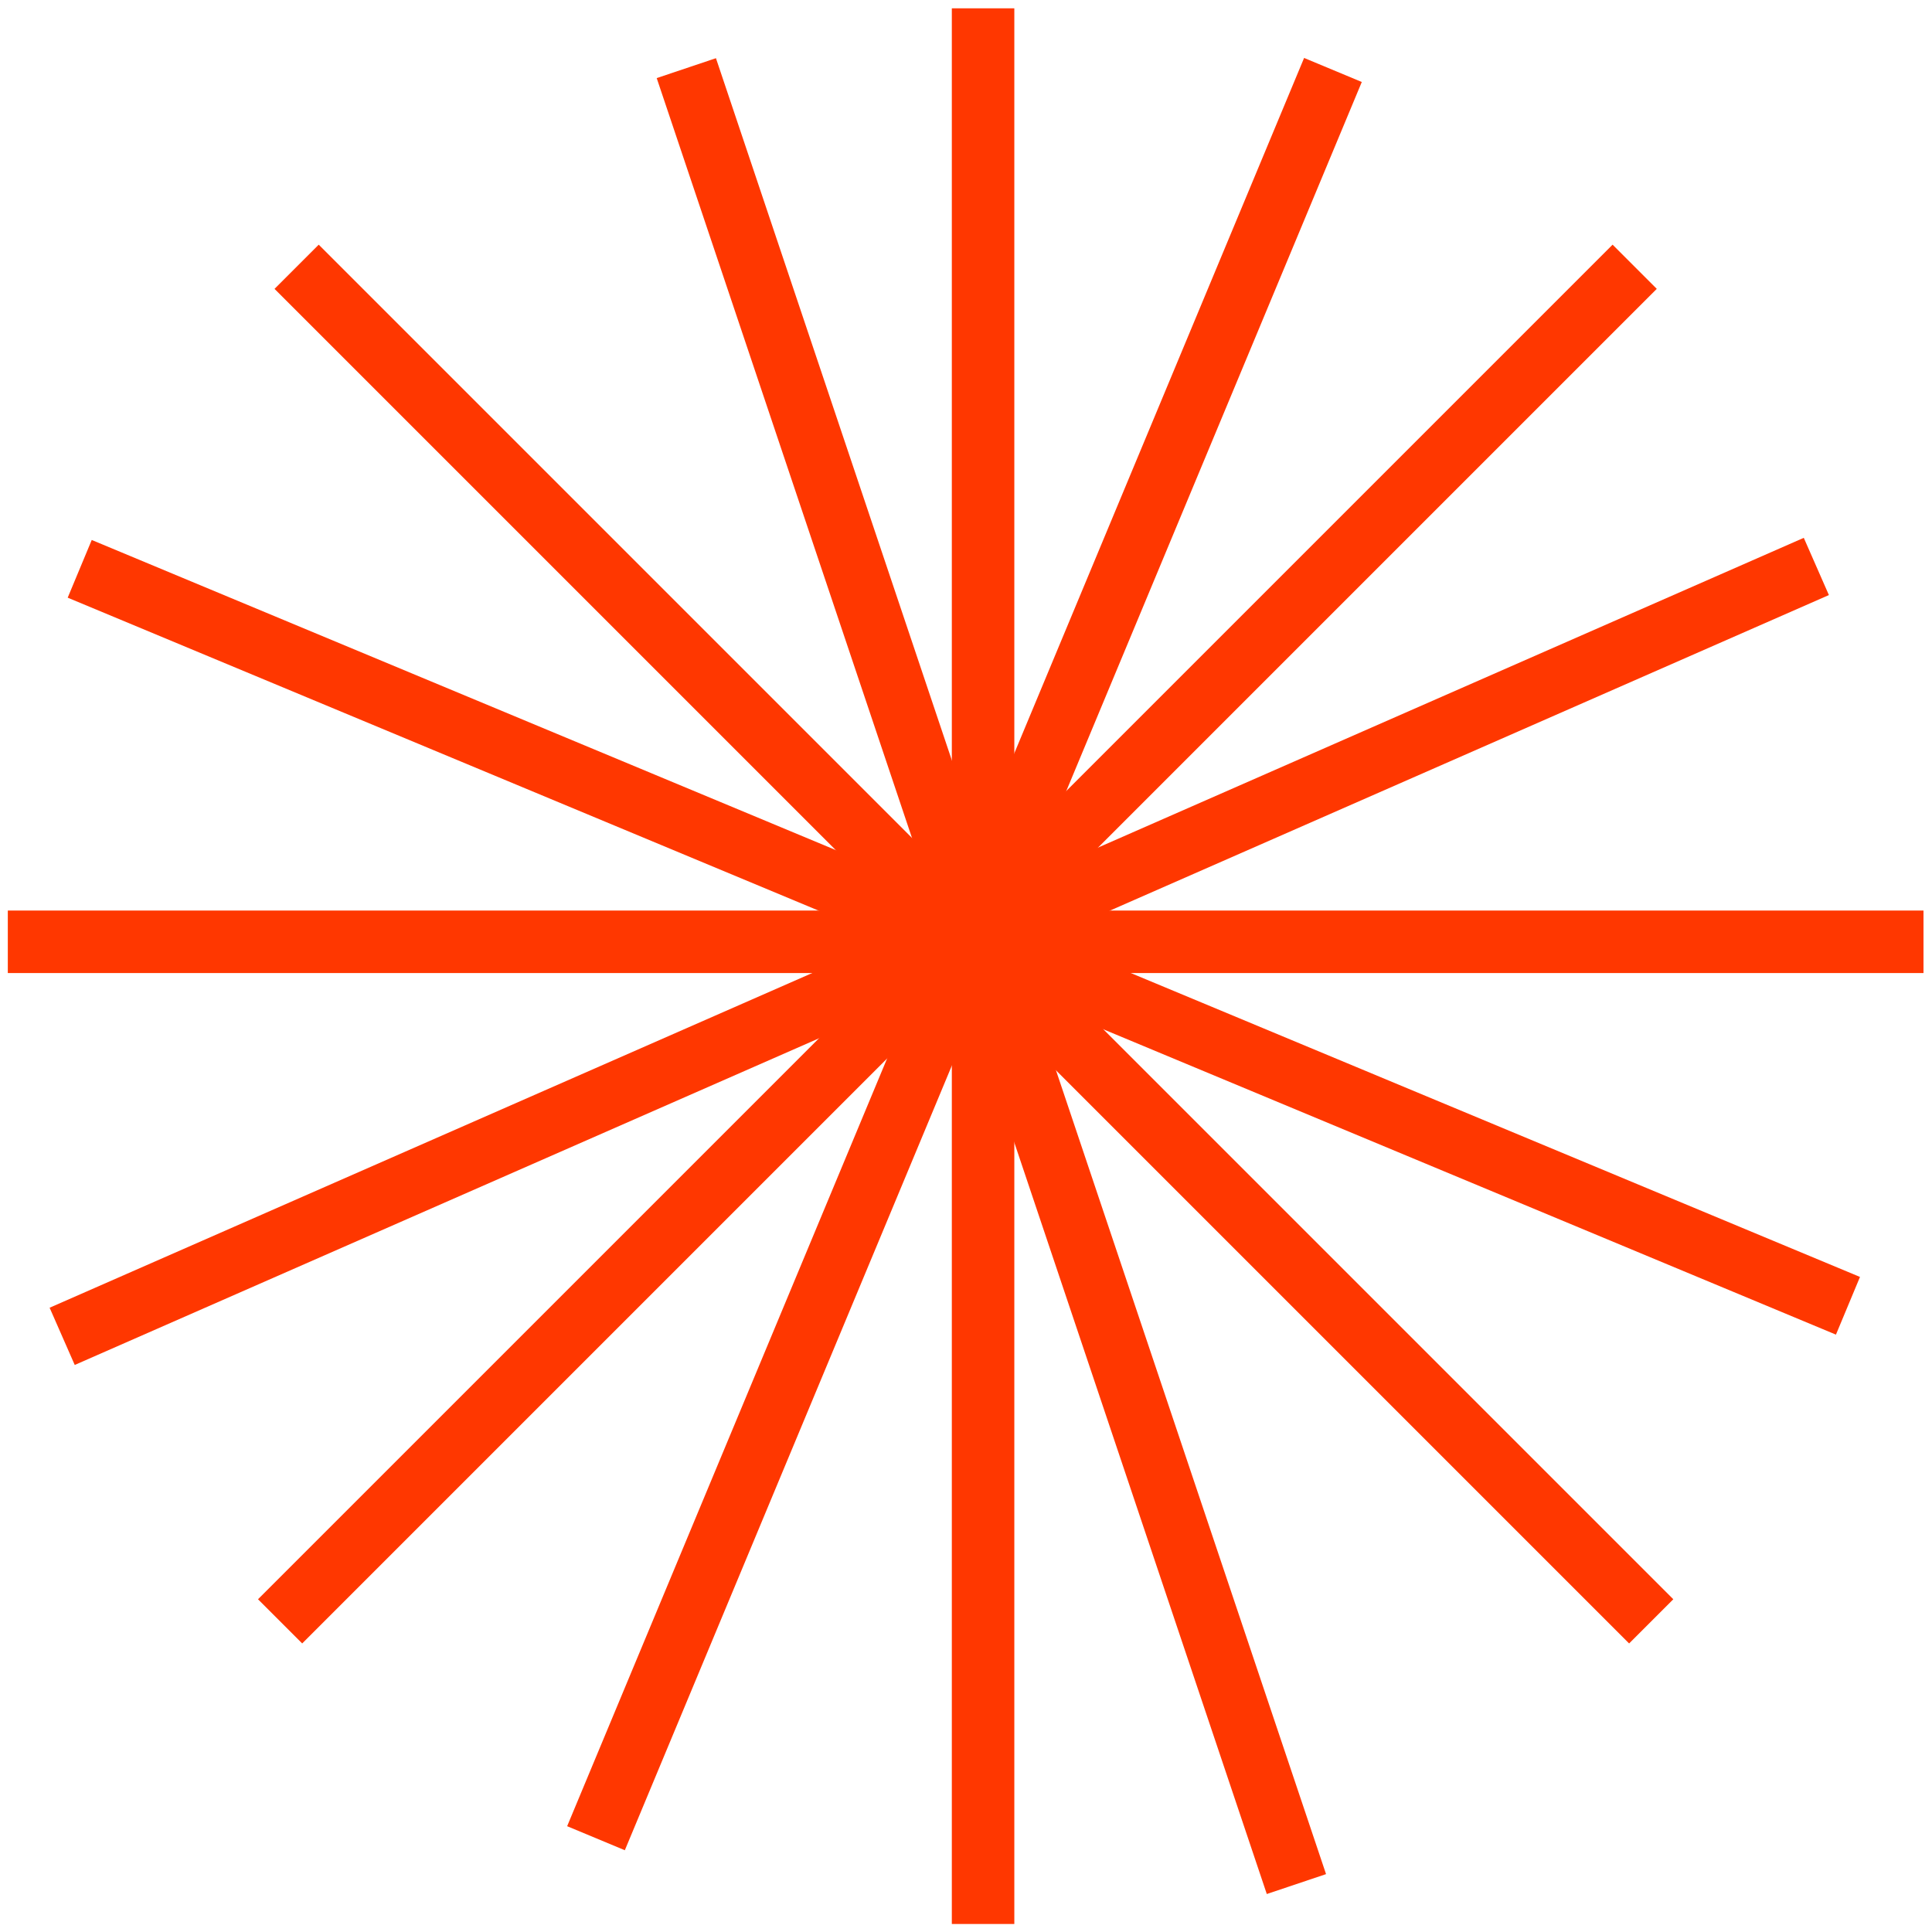 <svg width="203" height="203" viewBox="0 0 203 203" fill="none" xmlns="http://www.w3.org/2000/svg">
<line x1="103.294" y1="0.874" x2="103.294" y2="202.158" stroke="#FF3700" stroke-width="6.567"/>
<line x1="0.821" y1="98.957" x2="202.106" y2="98.957" stroke="#FF3700" stroke-width="6.567"/>
<line x1="31.167" y1="28.03" x2="173.497" y2="170.359" stroke="#FF3700" stroke-width="6.567"/>
<line x1="29.431" y1="170.359" x2="171.76" y2="28.03" stroke="#FF3700" stroke-width="6.567"/>
<line x1="8.376" y1="59.768" x2="194.17" y2="137.202" stroke="#FF3700" stroke-width="6.567"/>
<line x1="62.622" y1="193.146" x2="140.056" y2="7.352" stroke="#FF3700" stroke-width="6.567"/>
<line x1="6.533" y1="140.413" x2="190.847" y2="59.518" stroke="#FF3700" stroke-width="6.567"/>
<line x1="136.218" y1="197.964" x2="72.114" y2="7.16" stroke="#FF3700" stroke-width="6.567"/>
</svg>
